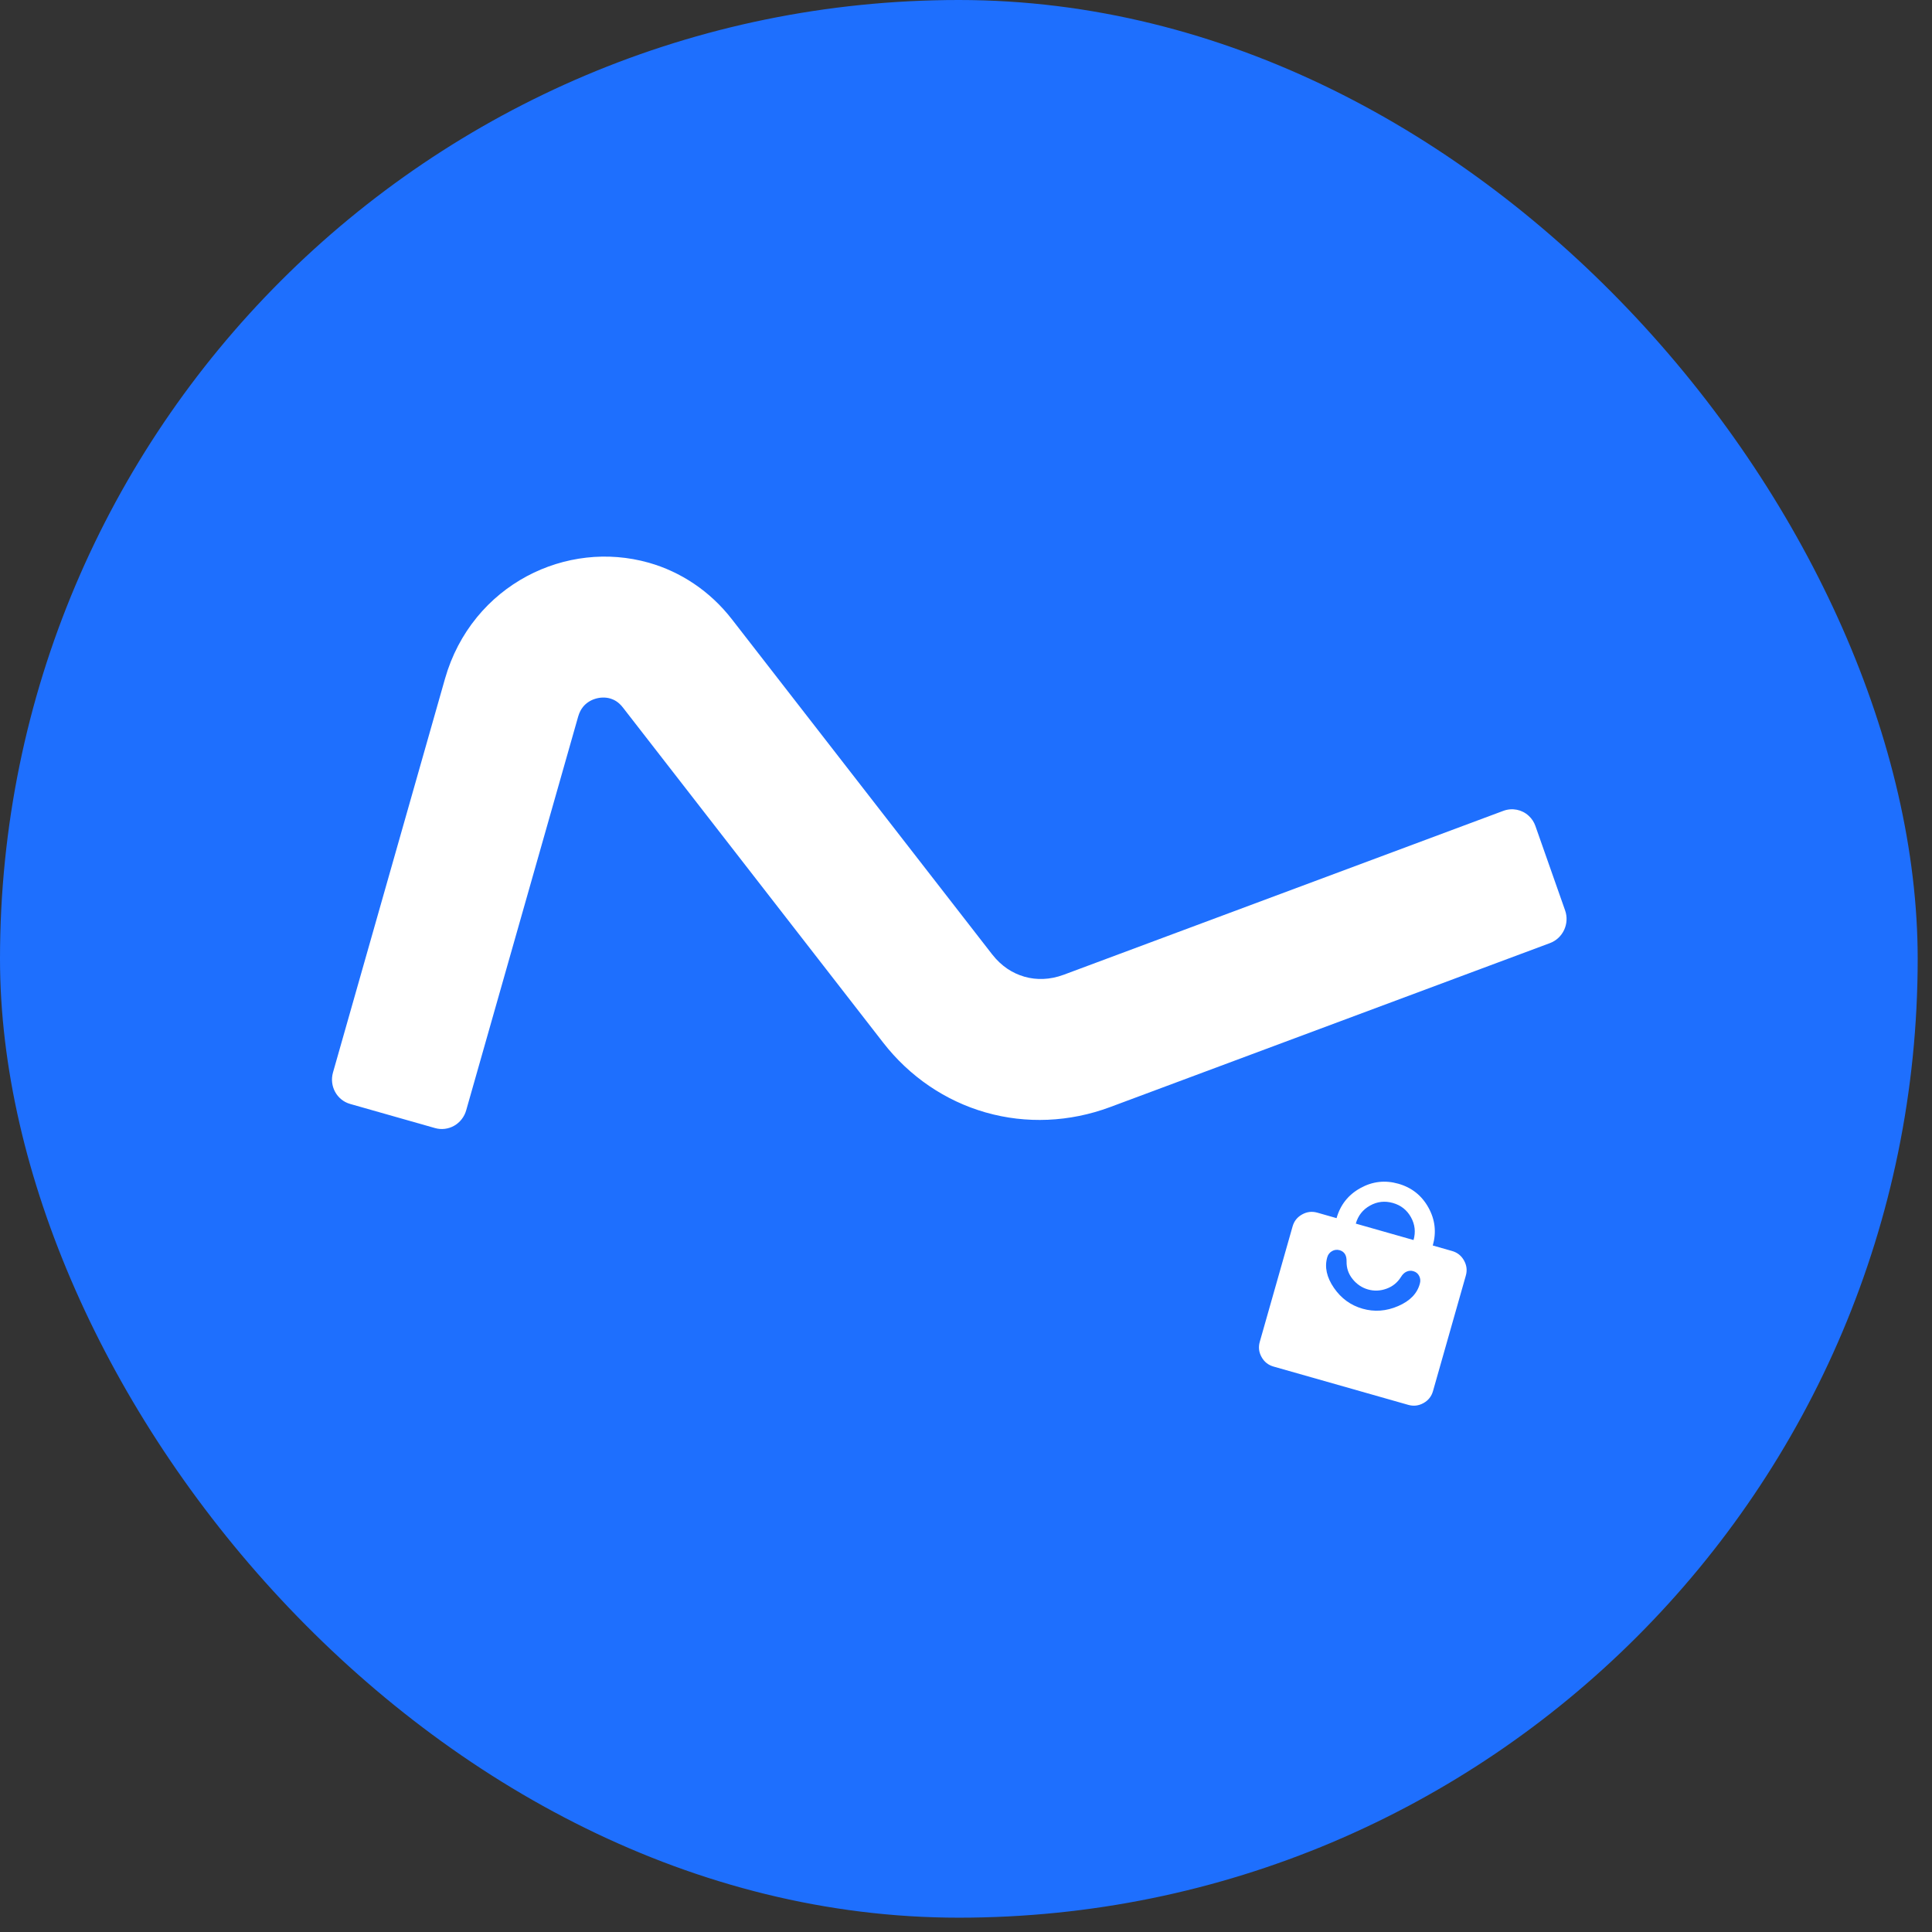 <svg width="76" height="76" viewBox="0 0 76 76" fill="none" xmlns="http://www.w3.org/2000/svg">
<rect x="0" y="0" width="76" height="76" fill="#333333" stroke="none"/>
<rect width="75.437" height="75.437" rx="37.718" fill="#1E6FFE"/>
<path fill-rule="evenodd" clip-rule="evenodd" d="M60.399 32.492L61.567 35.812C61.751 36.332 61.483 36.909 60.969 37.1L43.674 43.548C42.07 44.147 40.361 44.212 38.79 43.765L38.79 43.766L38.782 43.763L38.78 43.763L38.776 43.762C38.776 43.762 38.776 43.761 38.776 43.761L38.761 43.757L38.761 43.757C37.196 43.308 35.782 42.357 34.736 41.007L24.498 27.825L24.501 27.829C24.411 27.715 24.332 27.646 24.255 27.594C24.177 27.542 24.099 27.506 23.997 27.475C23.912 27.451 23.815 27.438 23.715 27.44C23.613 27.442 23.51 27.459 23.415 27.489L23.414 27.489C23.215 27.551 23.054 27.662 22.938 27.803C22.896 27.855 22.862 27.907 22.83 27.967C22.799 28.028 22.769 28.099 22.743 28.19L18.338 43.679C18.266 43.934 18.094 44.154 17.866 44.284C17.638 44.414 17.364 44.447 17.115 44.376L13.773 43.426C13.249 43.277 12.947 42.723 13.099 42.189L17.504 26.704C17.506 26.697 17.507 26.691 17.508 26.69C17.508 26.69 17.508 26.69 17.508 26.69L17.508 26.69C17.766 25.785 18.198 24.97 18.756 24.288L18.755 24.288C19.314 23.604 19.989 23.061 20.724 22.667L20.725 22.666C22.188 21.885 23.9 21.678 25.519 22.135L25.511 22.133C25.522 22.136 25.529 22.138 25.533 22.139L25.533 22.139C26.765 22.49 27.925 23.243 28.792 24.362L39.028 37.542L39.03 37.544C39.212 37.777 39.41 37.96 39.622 38.105C39.834 38.248 40.061 38.353 40.301 38.422C40.541 38.49 40.789 38.52 41.045 38.509C41.301 38.498 41.567 38.447 41.844 38.344L59.137 31.897C59.485 31.768 59.868 31.843 60.139 32.095L60.139 32.095C60.258 32.205 60.345 32.338 60.399 32.492ZM49.627 53.383C49.733 53.573 49.89 53.698 50.098 53.757L55.398 55.264C55.606 55.323 55.805 55.3 55.996 55.194C56.186 55.088 56.311 54.931 56.37 54.723L57.661 50.182C57.721 49.974 57.697 49.775 57.591 49.585C57.485 49.395 57.328 49.27 57.12 49.211L56.362 48.995C56.511 48.472 56.453 47.973 56.189 47.499C55.925 47.025 55.531 46.714 55.008 46.565C54.484 46.416 53.985 46.474 53.511 46.738C53.037 47.002 52.726 47.395 52.577 47.919L51.82 47.703C51.611 47.644 51.412 47.667 51.222 47.773C51.031 47.879 50.906 48.036 50.847 48.245L49.556 52.785C49.497 52.993 49.52 53.192 49.627 53.383ZM55.503 47.882C55.661 48.165 55.695 48.465 55.605 48.78L53.334 48.134C53.423 47.819 53.61 47.582 53.894 47.424C54.177 47.266 54.477 47.232 54.792 47.322C55.108 47.411 55.345 47.598 55.503 47.882ZM54.999 51.378C54.533 51.58 54.066 51.614 53.599 51.481C53.132 51.348 52.757 51.074 52.472 50.66C52.188 50.245 52.1 49.845 52.21 49.46C52.24 49.353 52.303 49.272 52.397 49.217C52.491 49.162 52.592 49.15 52.699 49.18C52.787 49.205 52.855 49.254 52.903 49.325C52.951 49.397 52.974 49.497 52.971 49.626C52.966 49.883 53.045 50.114 53.209 50.317C53.373 50.52 53.575 50.656 53.814 50.724C54.054 50.792 54.296 50.783 54.539 50.695C54.782 50.608 54.972 50.454 55.11 50.234C55.174 50.129 55.248 50.059 55.334 50.022C55.419 49.984 55.506 49.979 55.595 50.004C55.702 50.034 55.779 50.097 55.827 50.193C55.875 50.288 55.884 50.389 55.853 50.496C55.75 50.883 55.466 51.177 54.999 51.378Z" fill="white"/>
</svg>
